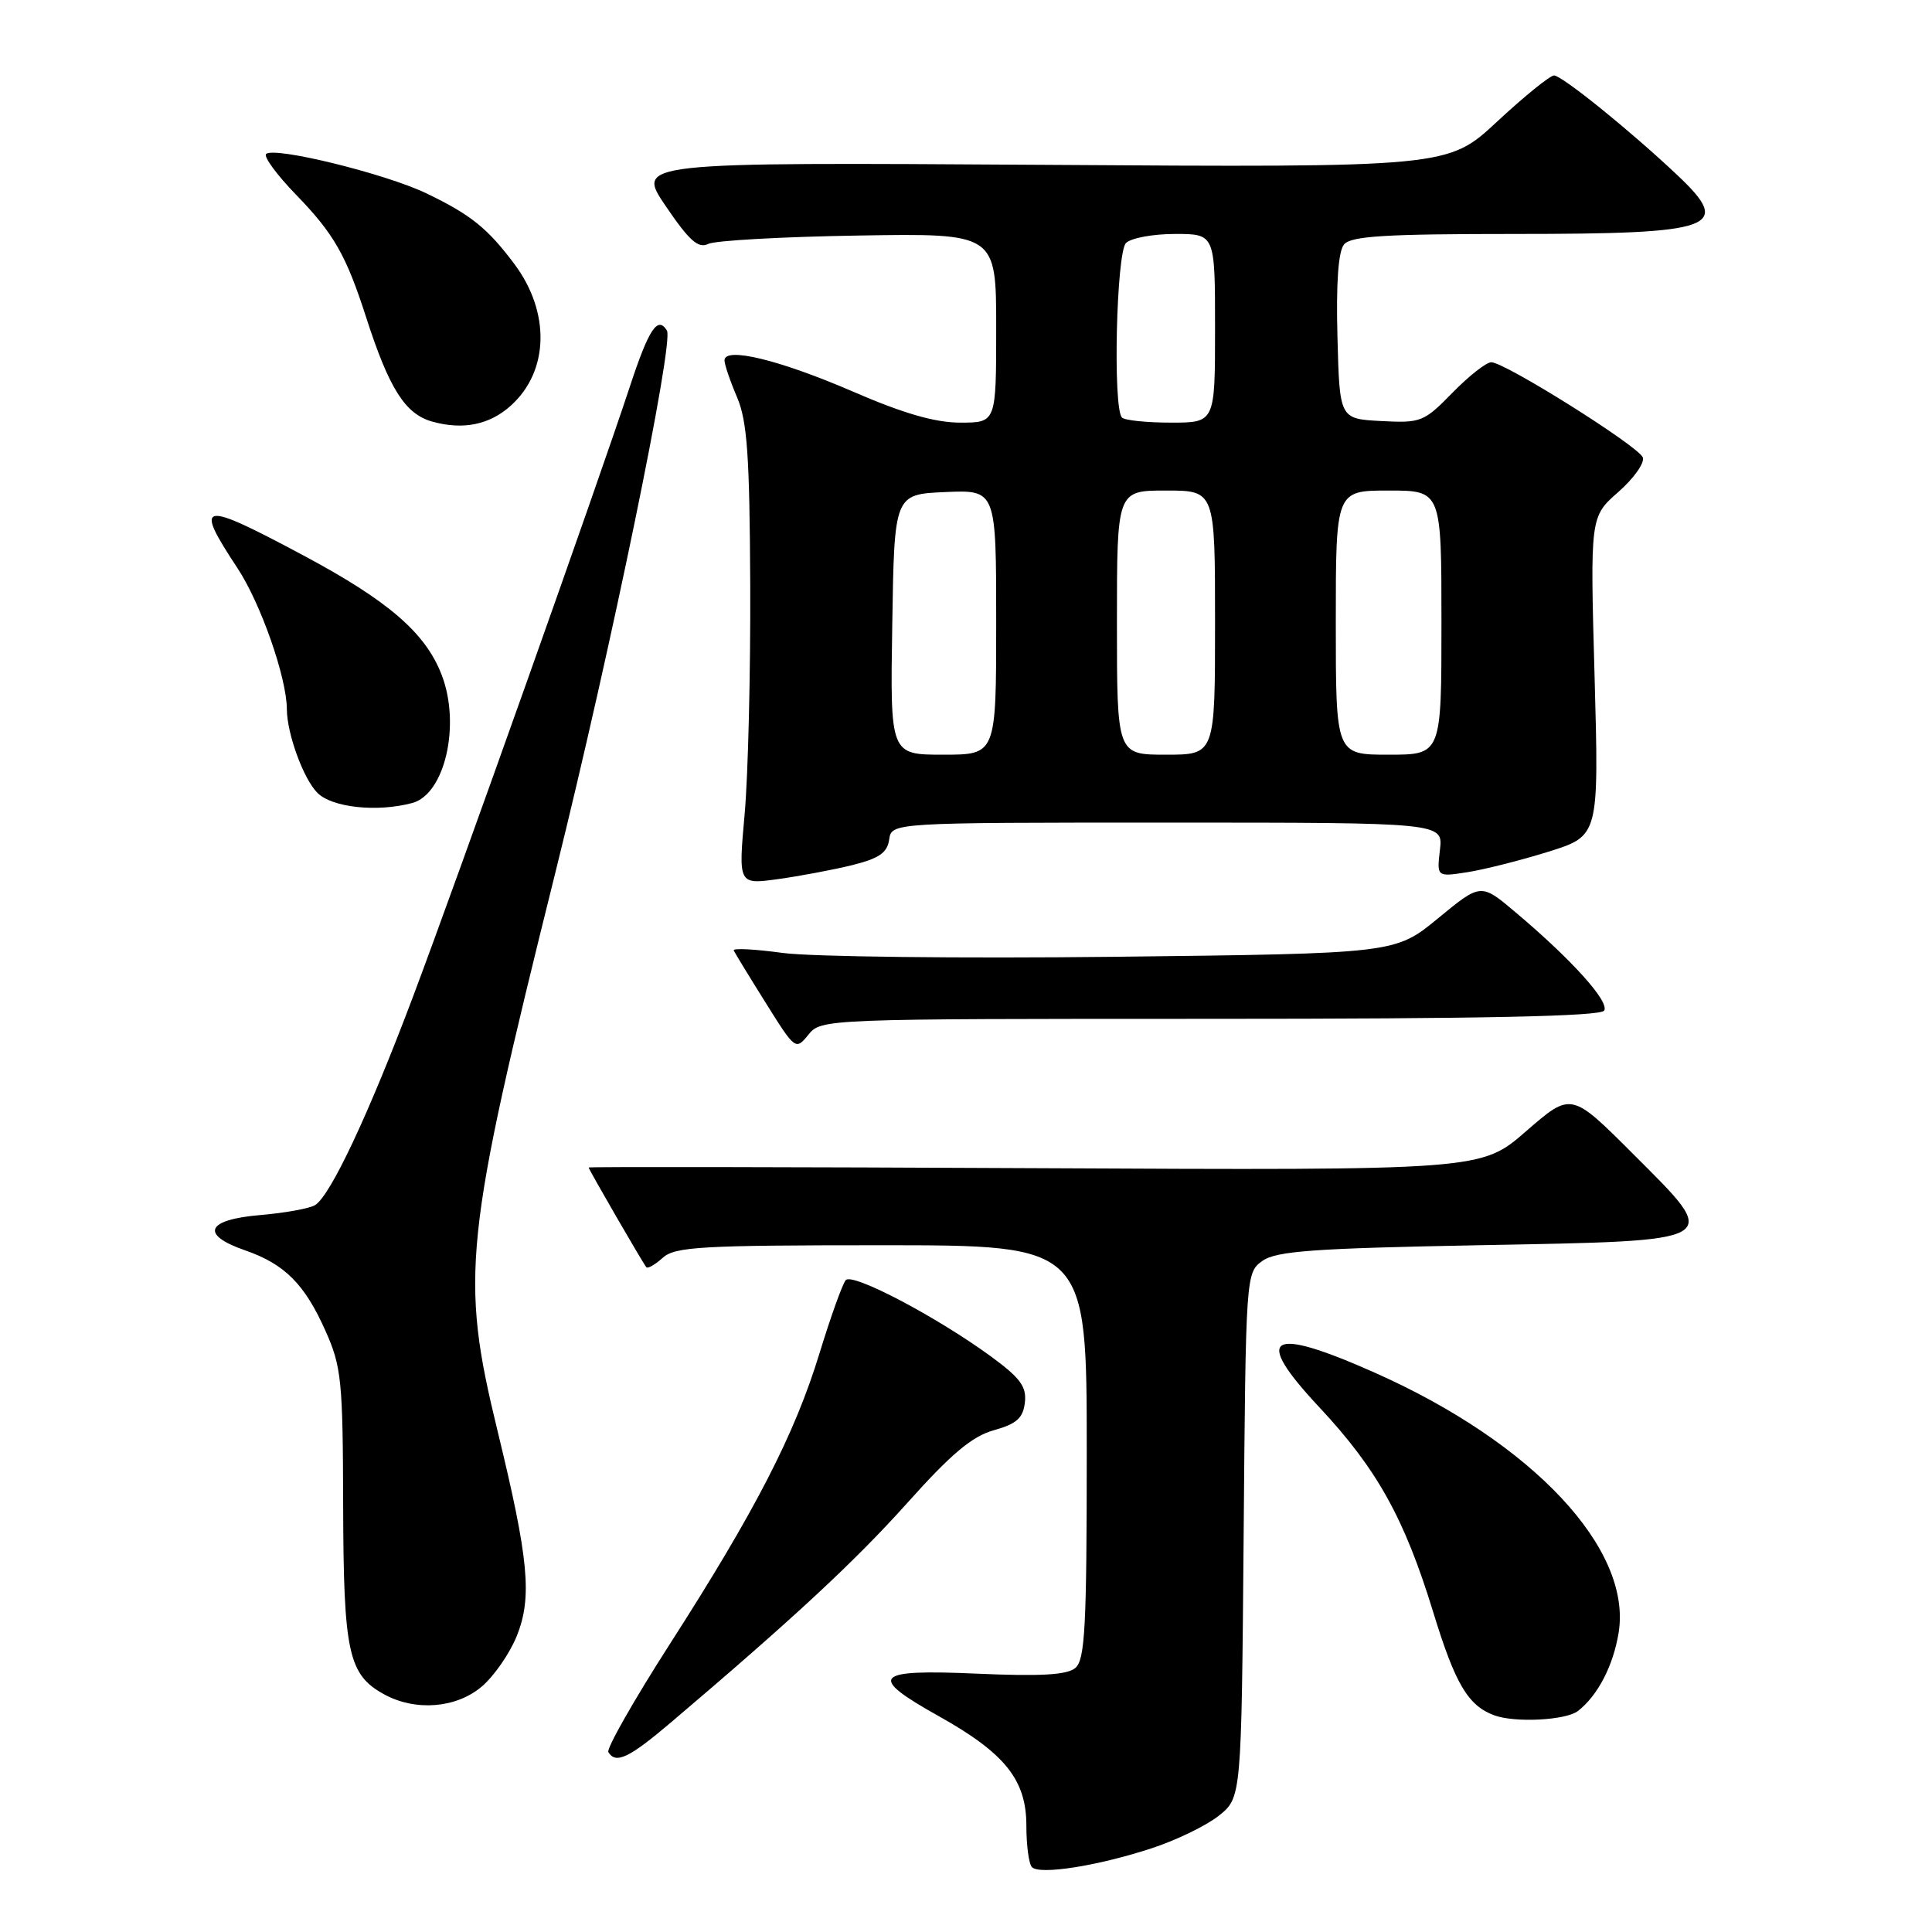 <?xml version="1.0" encoding="UTF-8" standalone="no"?>
<!DOCTYPE svg PUBLIC "-//W3C//DTD SVG 1.1//EN" "http://www.w3.org/Graphics/SVG/1.1/DTD/svg11.dtd" >
<svg xmlns="http://www.w3.org/2000/svg" xmlns:xlink="http://www.w3.org/1999/xlink" version="1.1" viewBox="0 0 256 256">
 <g >
 <path fill="currentColor"
d=" M 152.50 244.94 C 155.80 243.87 159.85 241.91 161.50 240.59 C 164.50 238.19 164.50 238.19 164.79 203.41 C 165.07 168.82 165.09 168.63 167.29 167.07 C 169.11 165.77 174.11 165.41 195.89 165.00 C 228.77 164.38 228.20 164.71 216.34 152.85 C 208.19 144.70 208.19 144.70 202.22 149.89 C 196.26 155.08 196.26 155.08 137.13 154.79 C 104.61 154.63 78.00 154.59 78.00 154.70 C 78.00 154.95 85.18 167.36 85.64 167.91 C 85.83 168.14 86.81 167.57 87.82 166.66 C 89.44 165.20 92.91 165.00 116.83 165.00 C 144.00 165.00 144.00 165.00 144.00 192.38 C 144.00 215.65 143.77 219.94 142.48 221.02 C 141.37 221.94 137.88 222.14 129.48 221.77 C 115.73 221.16 114.89 222.09 124.41 227.41 C 133.18 232.32 136.00 235.85 136.00 241.91 C 136.00 244.53 136.33 247.00 136.74 247.41 C 137.78 248.45 145.38 247.26 152.50 244.94 Z  M 88.88 228.25 C 105.16 214.43 113.24 206.93 120.20 199.17 C 126.03 192.65 128.81 190.31 131.70 189.51 C 134.71 188.67 135.56 187.91 135.80 185.85 C 136.05 183.74 135.20 182.59 131.30 179.73 C 124.13 174.49 112.97 168.62 112.07 169.62 C 111.64 170.10 110.07 174.48 108.58 179.34 C 105.30 190.07 100.09 200.19 88.71 217.92 C 83.97 225.31 80.33 231.72 80.61 232.17 C 81.60 233.78 83.34 232.95 88.88 228.25 Z  M 209.08 226.72 C 211.71 224.68 213.77 220.72 214.48 216.32 C 216.26 205.24 203.11 191.21 182.24 181.92 C 168.11 175.63 165.92 176.95 174.78 186.43 C 182.46 194.64 186.08 201.14 189.90 213.59 C 192.82 223.13 194.52 226.01 198.00 227.29 C 200.75 228.30 207.48 227.95 209.08 226.72 Z  M 63.81 223.50 C 65.44 222.13 67.54 219.10 68.48 216.77 C 70.54 211.62 70.07 206.63 65.91 189.53 C 60.96 169.15 61.45 164.42 73.60 115.57 C 80.97 85.93 89.33 45.34 88.37 43.80 C 87.15 41.81 85.97 43.58 83.45 51.25 C 79.15 64.29 60.75 116.05 54.75 132.00 C 48.90 147.54 43.83 158.35 41.77 159.67 C 41.07 160.12 37.80 160.72 34.50 161.00 C 27.34 161.60 26.46 163.59 32.46 165.67 C 37.71 167.49 40.37 170.14 43.13 176.35 C 45.25 181.09 45.43 182.94 45.47 199.50 C 45.52 219.03 46.15 221.92 50.94 224.53 C 55.07 226.77 60.43 226.35 63.81 223.50 Z  M 160.35 135.00 C 196.47 135.00 212.08 134.67 212.56 133.91 C 213.28 132.73 208.29 127.18 200.86 120.92 C 196.23 117.00 196.23 117.00 190.55 121.68 C 184.87 126.35 184.87 126.35 147.68 126.78 C 127.23 127.01 107.45 126.78 103.72 126.27 C 99.99 125.76 97.07 125.61 97.22 125.94 C 97.38 126.28 99.28 129.40 101.46 132.88 C 105.37 139.14 105.43 139.18 107.12 137.10 C 108.81 135.01 109.18 135.00 160.35 135.00 Z  M 112.90 114.64 C 116.48 113.75 117.57 113.00 117.82 111.25 C 118.14 109.00 118.14 109.00 154.68 109.00 C 191.22 109.00 191.22 109.00 190.80 112.60 C 190.38 116.20 190.38 116.20 194.44 115.57 C 196.67 115.22 201.51 114.00 205.19 112.85 C 211.87 110.76 211.87 110.76 211.29 89.62 C 210.70 68.47 210.70 68.47 214.44 65.19 C 216.50 63.38 217.95 61.32 217.68 60.61 C 217.11 59.12 199.40 48.00 197.60 48.00 C 196.94 48.00 194.63 49.82 192.46 52.04 C 188.68 55.91 188.28 56.07 183.01 55.79 C 177.50 55.50 177.50 55.50 177.22 44.64 C 177.03 37.50 177.33 33.31 178.09 32.39 C 179.01 31.28 183.57 31.00 200.69 31.00 C 227.41 31.00 229.66 30.19 222.25 23.20 C 216.05 17.34 206.96 10.00 205.92 10.00 C 205.39 10.00 202.00 12.74 198.40 16.09 C 191.85 22.19 191.85 22.19 138.06 21.84 C 84.26 21.50 84.26 21.50 88.22 27.32 C 91.33 31.90 92.53 32.97 93.84 32.32 C 94.75 31.87 103.71 31.37 113.75 31.21 C 132.00 30.91 132.00 30.91 132.00 43.46 C 132.00 56.00 132.00 56.00 127.25 56.00 C 123.90 56.00 119.71 54.79 113.00 51.88 C 103.31 47.69 96.00 45.91 96.00 47.75 C 96.00 48.30 96.75 50.50 97.66 52.63 C 99.01 55.79 99.33 60.32 99.41 77.50 C 99.46 89.05 99.13 102.71 98.67 107.86 C 97.83 117.21 97.83 117.21 103.07 116.49 C 105.95 116.09 110.37 115.26 112.90 114.64 Z  M 54.63 106.40 C 58.94 105.25 61.06 96.06 58.54 89.47 C 56.42 83.90 51.50 79.64 40.32 73.66 C 26.49 66.27 25.62 66.42 31.46 75.27 C 34.54 79.93 37.99 89.78 38.01 93.96 C 38.02 97.21 40.21 103.21 42.06 105.06 C 44.01 107.01 49.98 107.65 54.63 106.40 Z  M 67.72 53.72 C 72.75 49.16 72.93 41.38 68.17 35.00 C 64.61 30.24 62.37 28.44 56.50 25.62 C 51.07 23.01 36.28 19.38 35.26 20.41 C 34.91 20.76 36.68 23.17 39.20 25.77 C 44.24 30.97 45.85 33.78 48.50 42.00 C 51.56 51.50 53.68 54.85 57.26 55.86 C 61.36 57.01 64.89 56.29 67.72 53.72 Z  M 118.23 82.75 C 118.50 65.50 118.50 65.50 125.25 65.20 C 132.00 64.91 132.00 64.91 132.00 82.45 C 132.00 100.00 132.00 100.00 124.98 100.00 C 117.95 100.00 117.95 100.00 118.23 82.75 Z  M 148.00 82.50 C 148.00 65.00 148.00 65.00 154.50 65.00 C 161.00 65.00 161.00 65.00 161.00 82.50 C 161.00 100.00 161.00 100.00 154.50 100.00 C 148.00 100.00 148.00 100.00 148.00 82.50 Z  M 177.00 82.50 C 177.00 65.00 177.00 65.00 184.00 65.00 C 191.00 65.00 191.00 65.00 191.00 82.50 C 191.00 100.00 191.00 100.00 184.00 100.00 C 177.00 100.00 177.00 100.00 177.00 82.50 Z  M 148.67 55.33 C 147.44 54.11 147.92 33.48 149.20 32.20 C 149.86 31.54 152.78 31.00 155.70 31.00 C 161.00 31.00 161.00 31.00 161.00 43.50 C 161.00 56.00 161.00 56.00 155.17 56.00 C 151.96 56.00 149.03 55.70 148.67 55.33 Z "/>
</g>
</svg>